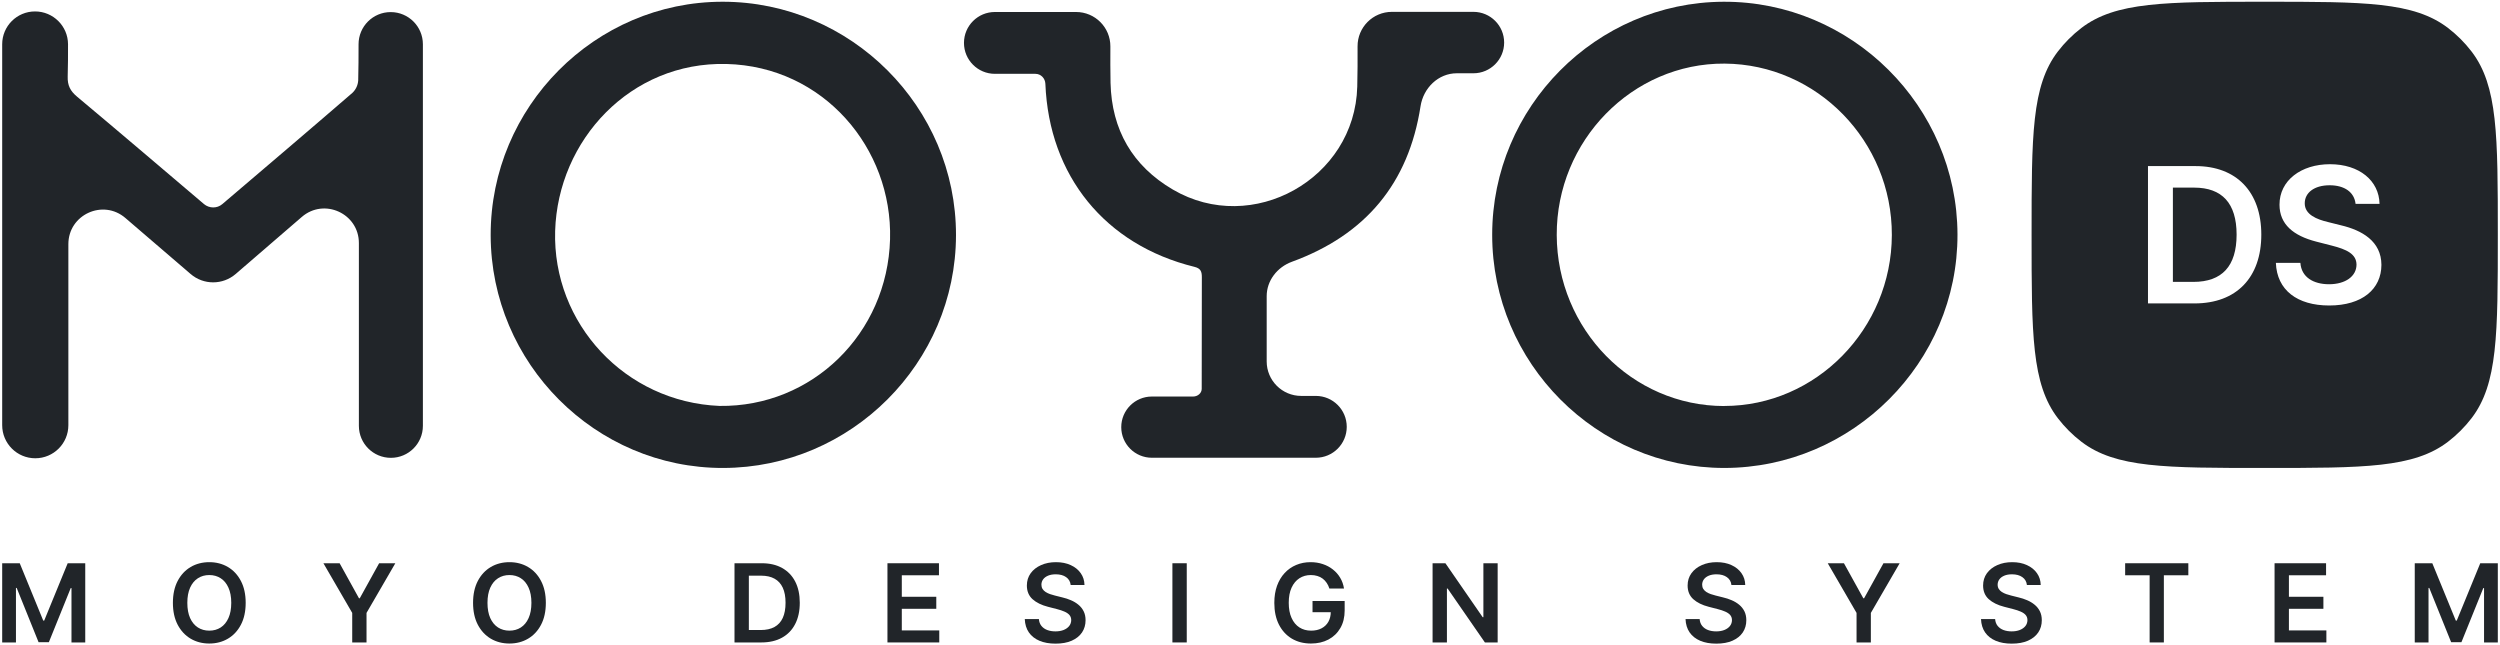 <svg width="736" height="190" viewBox="0 0 736 190" fill="none" xmlns="http://www.w3.org/2000/svg">
<path d="M0.644 165.82H5.812L12.734 182.714H13.007L19.929 165.82H25.097V189.135H21.044V173.118H20.828L14.384 189.067H11.356L4.913 173.083H4.697V189.135H0.644V165.82Z" fill="#212529"/>
<path d="M72.328 177.478C72.328 179.99 71.858 182.141 70.917 183.933C69.983 185.716 68.708 187.082 67.091 188.031C65.483 188.979 63.657 189.454 61.616 189.454C59.574 189.454 57.745 188.979 56.129 188.031C54.52 187.075 53.245 185.705 52.304 183.921C51.37 182.13 50.903 179.982 50.903 177.478C50.903 174.966 51.37 172.818 52.304 171.034C53.245 169.243 54.52 167.873 56.129 166.925C57.745 165.976 59.574 165.502 61.616 165.502C63.657 165.502 65.483 165.976 67.091 166.925C68.708 167.873 69.983 169.243 70.917 171.034C71.858 172.818 72.328 174.966 72.328 177.478ZM68.082 177.478C68.082 175.709 67.805 174.218 67.251 173.004C66.704 171.782 65.945 170.86 64.974 170.237C64.003 169.608 62.883 169.293 61.616 169.293C60.348 169.293 59.229 169.608 58.258 170.237C57.286 170.86 56.523 171.782 55.969 173.004C55.423 174.218 55.15 175.709 55.15 177.478C55.15 179.246 55.423 180.741 55.969 181.963C56.523 183.177 57.286 184.099 58.258 184.729C59.229 185.352 60.348 185.663 61.616 185.663C62.883 185.663 64.003 185.352 64.974 184.729C65.945 184.099 66.704 183.177 67.251 181.963C67.805 180.741 68.082 179.246 68.082 177.478Z" fill="#212529"/>
<path d="M95.212 165.82H99.982L105.685 176.134H105.913L111.616 165.82H116.386L107.905 180.438V189.135H103.693V180.438L95.212 165.82Z" fill="#212529"/>
<path d="M160.695 177.478C160.695 179.99 160.224 182.141 159.283 183.933C158.349 185.716 157.074 187.082 155.458 188.031C153.849 188.979 152.024 189.454 149.982 189.454C147.941 189.454 146.112 188.979 144.495 188.031C142.886 187.075 141.611 185.705 140.67 183.921C139.736 182.13 139.27 179.982 139.27 177.478C139.27 174.966 139.736 172.818 140.67 171.034C141.611 169.243 142.886 167.873 144.495 166.925C146.112 165.976 147.941 165.502 149.982 165.502C152.024 165.502 153.849 165.976 155.458 166.925C157.074 167.873 158.349 169.243 159.283 171.034C160.224 172.818 160.695 174.966 160.695 177.478ZM156.448 177.478C156.448 175.709 156.171 174.218 155.617 173.004C155.071 171.782 154.312 170.86 153.34 170.237C152.369 169.608 151.25 169.293 149.982 169.293C148.715 169.293 147.595 169.608 146.624 170.237C145.652 170.86 144.89 171.782 144.336 173.004C143.789 174.218 143.516 175.709 143.516 177.478C143.516 179.246 143.789 180.741 144.336 181.963C144.89 183.177 145.652 184.099 146.624 184.729C147.595 185.352 148.715 185.663 149.982 185.663C151.25 185.663 152.369 185.352 153.34 184.729C154.312 184.099 155.071 183.177 155.617 181.963C156.171 180.741 156.448 179.246 156.448 177.478Z" fill="#212529"/>
<path d="M224.138 189.135H216.238V165.82H224.298C226.612 165.82 228.601 166.287 230.263 167.221C231.933 168.147 233.215 169.478 234.111 171.216C235.006 172.954 235.454 175.034 235.454 177.455C235.454 179.884 235.002 181.971 234.099 183.716C233.204 185.462 231.91 186.801 230.217 187.735C228.533 188.668 226.506 189.135 224.138 189.135ZM220.461 185.481H223.933C225.557 185.481 226.912 185.185 227.997 184.593C229.083 183.993 229.899 183.101 230.445 181.918C230.991 180.726 231.265 179.238 231.265 177.455C231.265 175.671 230.991 174.192 230.445 173.015C229.899 171.831 229.09 170.947 228.02 170.363C226.958 169.771 225.637 169.475 224.059 169.475H220.461V185.481Z" fill="#212529"/>
<path d="M261.266 189.135V165.82H276.43V169.361H265.49V175.69H275.644V179.231H265.49V185.595H276.521V189.135H261.266Z" fill="#212529"/>
<path d="M315.208 172.23C315.102 171.235 314.654 170.461 313.865 169.907C313.083 169.353 312.066 169.076 310.814 169.076C309.934 169.076 309.179 169.209 308.549 169.475C307.919 169.74 307.437 170.101 307.103 170.556C306.769 171.012 306.598 171.531 306.591 172.116C306.591 172.602 306.701 173.023 306.921 173.379C307.148 173.736 307.456 174.04 307.843 174.29C308.23 174.533 308.659 174.738 309.129 174.905C309.6 175.072 310.074 175.212 310.552 175.326L312.738 175.873C313.618 176.077 314.465 176.354 315.277 176.704C316.096 177.053 316.829 177.493 317.474 178.024C318.126 178.555 318.642 179.197 319.022 179.948C319.401 180.699 319.591 181.58 319.591 182.589C319.591 183.955 319.242 185.158 318.544 186.198C317.846 187.23 316.836 188.038 315.516 188.623C314.203 189.2 312.613 189.488 310.746 189.488C308.932 189.488 307.357 189.207 306.021 188.646C304.693 188.084 303.653 187.264 302.902 186.187C302.158 185.109 301.756 183.796 301.695 182.248H305.851C305.911 183.06 306.162 183.735 306.602 184.274C307.042 184.813 307.615 185.215 308.321 185.481C309.034 185.746 309.831 185.879 310.712 185.879C311.63 185.879 312.434 185.743 313.125 185.469C313.823 185.189 314.37 184.801 314.764 184.308C315.159 183.807 315.36 183.223 315.368 182.555C315.36 181.948 315.182 181.447 314.833 181.052C314.483 180.65 313.994 180.316 313.364 180.051C312.742 179.777 312.013 179.534 311.178 179.322L308.526 178.639C306.606 178.146 305.088 177.398 303.972 176.396C302.864 175.387 302.31 174.047 302.31 172.378C302.31 171.004 302.682 169.801 303.426 168.769C304.177 167.737 305.198 166.936 306.488 166.367C307.778 165.79 309.239 165.502 310.871 165.502C312.525 165.502 313.975 165.79 315.22 166.367C316.472 166.936 317.455 167.729 318.168 168.746C318.882 169.756 319.25 170.917 319.272 172.23H315.208Z" fill="#212529"/>
<path d="M349.379 165.82V189.135H345.156V165.82H349.379Z" fill="#212529"/>
<path d="M391.371 173.266C391.181 172.651 390.919 172.101 390.585 171.615C390.259 171.122 389.864 170.7 389.401 170.351C388.946 170.002 388.422 169.74 387.83 169.566C387.238 169.384 386.593 169.293 385.895 169.293C384.643 169.293 383.527 169.608 382.548 170.237C381.569 170.867 380.799 171.793 380.237 173.015C379.683 174.229 379.406 175.709 379.406 177.455C379.406 179.216 379.683 180.707 380.237 181.929C380.791 183.151 381.562 184.081 382.548 184.718C383.535 185.348 384.681 185.663 385.986 185.663C387.17 185.663 388.195 185.435 389.06 184.98C389.933 184.524 390.604 183.879 391.075 183.045C391.545 182.202 391.781 181.216 391.781 180.085L392.737 180.233H386.407V176.931H395.868V179.732C395.868 181.728 395.443 183.454 394.593 184.912C393.743 186.369 392.574 187.492 391.086 188.281C389.599 189.063 387.891 189.454 385.963 189.454C383.816 189.454 381.93 188.972 380.306 188.008C378.689 187.037 377.425 185.659 376.515 183.876C375.612 182.084 375.16 179.959 375.16 177.5C375.16 175.618 375.426 173.937 375.957 172.457C376.496 170.977 377.247 169.721 378.211 168.689C379.175 167.649 380.306 166.86 381.603 166.321C382.901 165.775 384.313 165.502 385.838 165.502C387.128 165.502 388.331 165.691 389.447 166.071C390.563 166.443 391.553 166.974 392.418 167.665C393.291 168.355 394.008 169.175 394.57 170.124C395.131 171.072 395.5 172.12 395.674 173.266H391.371Z" fill="#212529"/>
<path d="M440.91 165.82V189.135H437.153L426.168 173.254H425.974V189.135H421.751V165.82H425.53L436.505 181.713H436.71V165.82H440.91Z" fill="#212529"/>
<path d="M509.733 172.23C509.627 171.235 509.179 170.461 508.39 169.907C507.608 169.353 506.591 169.076 505.339 169.076C504.458 169.076 503.703 169.209 503.073 169.475C502.443 169.74 501.961 170.101 501.627 170.556C501.294 171.012 501.123 171.531 501.115 172.116C501.115 172.602 501.225 173.023 501.445 173.379C501.673 173.736 501.98 174.04 502.367 174.29C502.754 174.533 503.183 174.738 503.654 174.905C504.124 175.072 504.599 175.212 505.077 175.326L507.263 175.873C508.143 176.077 508.989 176.354 509.801 176.704C510.621 177.053 511.353 177.493 511.998 178.024C512.651 178.555 513.167 179.197 513.547 179.948C513.926 180.699 514.116 181.58 514.116 182.589C514.116 183.955 513.767 185.158 513.069 186.198C512.37 187.23 511.361 188.038 510.04 188.623C508.727 189.2 507.137 189.488 505.27 189.488C503.457 189.488 501.882 189.207 500.546 188.646C499.218 188.084 498.178 187.264 497.427 186.187C496.683 185.109 496.281 183.796 496.22 182.248H500.375C500.436 183.06 500.686 183.735 501.127 184.274C501.567 184.813 502.14 185.215 502.846 185.481C503.559 185.746 504.356 185.879 505.236 185.879C506.155 185.879 506.959 185.743 507.65 185.469C508.348 185.189 508.894 184.801 509.289 184.308C509.684 183.807 509.885 183.223 509.892 182.555C509.885 181.948 509.706 181.447 509.357 181.052C509.008 180.65 508.519 180.316 507.889 180.051C507.266 179.777 506.538 179.534 505.703 179.322L503.05 178.639C501.13 178.146 499.612 177.398 498.497 176.396C497.389 175.387 496.835 174.047 496.835 172.378C496.835 171.004 497.207 169.801 497.95 168.769C498.702 167.737 499.723 166.936 501.013 166.367C502.303 165.79 503.764 165.502 505.396 165.502C507.05 165.502 508.5 165.79 509.744 166.367C510.997 166.936 511.979 167.729 512.693 168.746C513.406 169.756 513.774 170.917 513.797 172.23H509.733Z" fill="#212529"/>
<path d="M538.087 165.82H542.856L548.56 176.134H548.788L554.491 165.82H559.261L550.78 180.438V189.135H546.568V180.438L538.087 165.82Z" fill="#212529"/>
<path d="M596.722 172.23C596.616 171.235 596.168 170.461 595.378 169.907C594.597 169.353 593.58 169.076 592.328 169.076C591.447 169.076 590.692 169.209 590.062 169.475C589.432 169.74 588.95 170.101 588.616 170.556C588.282 171.012 588.112 171.531 588.104 172.116C588.104 172.602 588.214 173.023 588.434 173.379C588.662 173.736 588.969 174.04 589.356 174.29C589.743 174.533 590.172 174.738 590.643 174.905C591.113 175.072 591.588 175.212 592.066 175.326L594.251 175.873C595.132 176.077 595.978 176.354 596.79 176.704C597.61 177.053 598.342 177.493 598.987 178.024C599.64 178.555 600.156 179.197 600.535 179.948C600.915 180.699 601.105 181.58 601.105 182.589C601.105 183.955 600.756 185.158 600.057 186.198C599.359 187.23 598.35 188.038 597.029 188.623C595.716 189.2 594.126 189.488 592.259 189.488C590.445 189.488 588.871 189.207 587.535 188.646C586.207 188.084 585.167 187.264 584.416 186.187C583.672 185.109 583.27 183.796 583.209 182.248H587.364C587.425 183.06 587.675 183.735 588.115 184.274C588.556 184.813 589.129 185.215 589.834 185.481C590.548 185.746 591.345 185.879 592.225 185.879C593.143 185.879 593.948 185.743 594.639 185.469C595.337 185.189 595.883 184.801 596.278 184.308C596.672 183.807 596.874 183.223 596.881 182.555C596.874 181.948 596.695 181.447 596.346 181.052C595.997 180.65 595.507 180.316 594.878 180.051C594.255 179.777 593.527 179.534 592.692 179.322L590.039 178.639C588.119 178.146 586.601 177.398 585.486 176.396C584.378 175.387 583.824 174.047 583.824 172.378C583.824 171.004 584.196 169.801 584.939 168.769C585.691 167.737 586.711 166.936 588.002 166.367C589.292 165.79 590.753 165.502 592.384 165.502C594.039 165.502 595.489 165.79 596.733 166.367C597.985 166.936 598.968 167.729 599.682 168.746C600.395 169.756 600.763 170.917 600.786 172.23H596.722Z" fill="#212529"/>
<path d="M625.645 169.361V165.82H644.246V169.361H637.04V189.135H632.851V169.361H625.645Z" fill="#212529"/>
<path d="M669.631 189.135V165.82H684.795V169.361H673.855V175.69H684.009V179.231H673.855V185.595H684.886V189.135H669.631Z" fill="#212529"/>
<path d="M710.903 165.82H716.071L722.993 182.714H723.266L730.188 165.82H735.356V189.135H731.303V173.118H731.087L724.644 189.067H721.616L715.172 173.083H714.956V189.135H710.903V165.82Z" fill="#212529"/>
<path d="M0.644 13.033C0.644 7.694 4.974 3.366 10.315 3.366C15.656 3.366 20.012 7.694 20.027 13.033C20.036 16.22 20.021 19.381 19.928 22.541C19.846 25.148 20.707 26.804 22.682 28.454C34.833 38.614 46.872 48.897 58.946 59.139C59.304 59.448 59.666 59.756 60.036 60.067C61.591 61.378 63.888 61.422 65.435 60.102C78.23 49.197 91.049 38.315 103.767 27.321C104.767 26.363 105.369 25.063 105.456 23.68C105.546 20.143 105.563 16.605 105.56 13.036C105.555 7.803 109.782 3.56 115.018 3.56C120.254 3.56 124.499 7.803 124.499 13.036V125.368C124.499 130.57 120.28 134.786 115.077 134.786C109.873 134.786 105.655 130.57 105.655 125.368V71.552C105.655 62.86 95.44 58.184 88.855 63.864L69.385 80.658C65.578 83.942 59.94 83.948 56.126 80.673L36.909 64.172C30.32 58.514 20.127 63.193 20.127 71.875V125.178C20.127 130.556 15.765 134.915 10.385 134.915C5.005 134.915 0.644 130.556 0.644 125.178V13.033Z" fill="#212529"/>
<path d="M212.903 137.769C175.314 137.845 144.507 106.99 144.455 69.223C144.402 31.455 175.162 0.512 212.756 0.512C250.497 0.512 281.492 31.491 281.445 69.223C281.392 106.849 250.556 137.693 212.903 137.769ZM211.819 119.505C239.097 119.869 261.258 98.24 262.032 70.45C262.771 43.618 242.403 19.528 213.841 18.835C185.613 18.148 164.254 41.233 163.434 67.984C162.625 95.227 184.018 118.348 211.819 119.505Z" fill="#212529"/>
<path d="M399.667 13.646C399.643 8.037 404.173 3.49 409.784 3.49H433.776C438.771 3.49 442.821 7.537 442.821 12.531C442.821 17.524 438.771 21.572 433.776 21.572H428.886C423.437 21.572 419.041 25.893 418.208 31.275C414.693 53.961 402.045 69.131 380.349 77.06C376.031 78.638 372.913 82.595 372.913 87.19V106.401C372.913 112.01 377.463 116.557 383.074 116.557H387.375C392.404 116.557 396.482 120.632 396.482 125.66C396.482 130.687 392.404 134.762 387.375 134.762H339.113C334.133 134.762 330.097 130.728 330.097 125.751C330.097 120.774 334.133 116.739 339.113 116.739H351.271C352.564 116.739 353.782 115.776 353.782 114.484C353.782 103.519 353.782 92.561 353.823 81.597C353.823 79.894 353.46 79.007 351.625 78.555C325.361 72.095 308.838 51.775 307.759 24.672C307.694 23.052 306.444 21.736 304.821 21.736H292.9C287.87 21.736 283.793 17.661 283.793 12.633C283.793 7.606 287.87 3.531 292.9 3.531H316.782C322.394 3.531 326.923 8.078 326.894 13.687C326.876 17.272 326.874 20.839 326.943 24.408C327.277 38.215 333.391 48.833 345.283 55.804C368.687 69.54 398.891 52.644 399.576 25.506C399.679 21.579 399.683 17.641 399.667 13.646Z" fill="#212529"/>
<path d="M576.284 69.015C576.383 106.723 545.412 137.725 507.66 137.767C470.06 137.767 439.294 106.882 439.3 69.126C439.3 31.488 469.896 0.674 507.396 0.515C545.113 0.357 576.19 31.259 576.284 69.015ZM507.601 119.529V119.529C507.607 119.523 507.615 119.52 507.623 119.52C534.657 119.508 556.883 96.85 556.959 69.197C557.035 41.536 534.903 18.903 507.724 18.727C480.546 18.55 458.196 41.442 458.302 69.197C458.407 96.944 480.463 119.508 507.58 119.538C507.588 119.538 507.596 119.535 507.601 119.529V119.529Z" fill="#212529"/>
<path fill-rule="evenodd" clip-rule="evenodd" d="M605.835 15.158C598.099 25.239 598.099 39.873 598.099 69.141C598.099 98.409 598.099 113.043 605.835 123.124C607.826 125.719 610.149 128.042 612.745 130.034C622.826 137.769 637.46 137.769 666.728 137.769C695.996 137.769 710.629 137.769 720.711 130.034C723.306 128.042 725.629 125.719 727.621 123.124C735.356 113.043 735.356 98.409 735.356 69.141C735.356 39.873 735.356 25.239 727.621 15.158C725.629 12.562 723.306 10.239 720.711 8.248C710.629 0.512 695.996 0.512 666.728 0.512C637.46 0.512 622.826 0.512 612.745 8.248C610.149 10.239 607.826 12.562 605.835 15.158ZM700.535 60.011H693.479C693.104 56.576 690.218 54.542 685.85 54.542C681.265 54.542 678.537 56.773 678.517 59.813C678.478 63.189 682.075 64.59 685.396 65.38L689.19 66.328C695.278 67.769 701.069 70.967 701.089 77.975C701.069 85.101 695.436 89.938 685.731 89.938C676.304 89.938 670.315 85.417 670.018 77.382H677.233C677.529 81.627 681.087 83.68 685.672 83.68C690.455 83.68 693.736 81.37 693.756 77.915C693.736 74.777 690.851 73.415 686.483 72.309L681.877 71.125C675.217 69.407 671.086 66.071 671.086 60.267C671.066 53.121 677.45 48.344 685.949 48.344C694.566 48.344 700.397 53.18 700.535 60.011ZM665.729 69.072C665.729 81.706 658.416 89.326 646.083 89.326H632.366V48.897H646.36C658.416 48.897 665.729 56.477 665.729 69.072ZM639.699 55.233V82.989H645.727C654.167 82.989 658.456 78.369 658.456 69.072C658.456 59.813 654.167 55.233 645.945 55.233H639.699Z" fill="#212529"/>
</svg>
